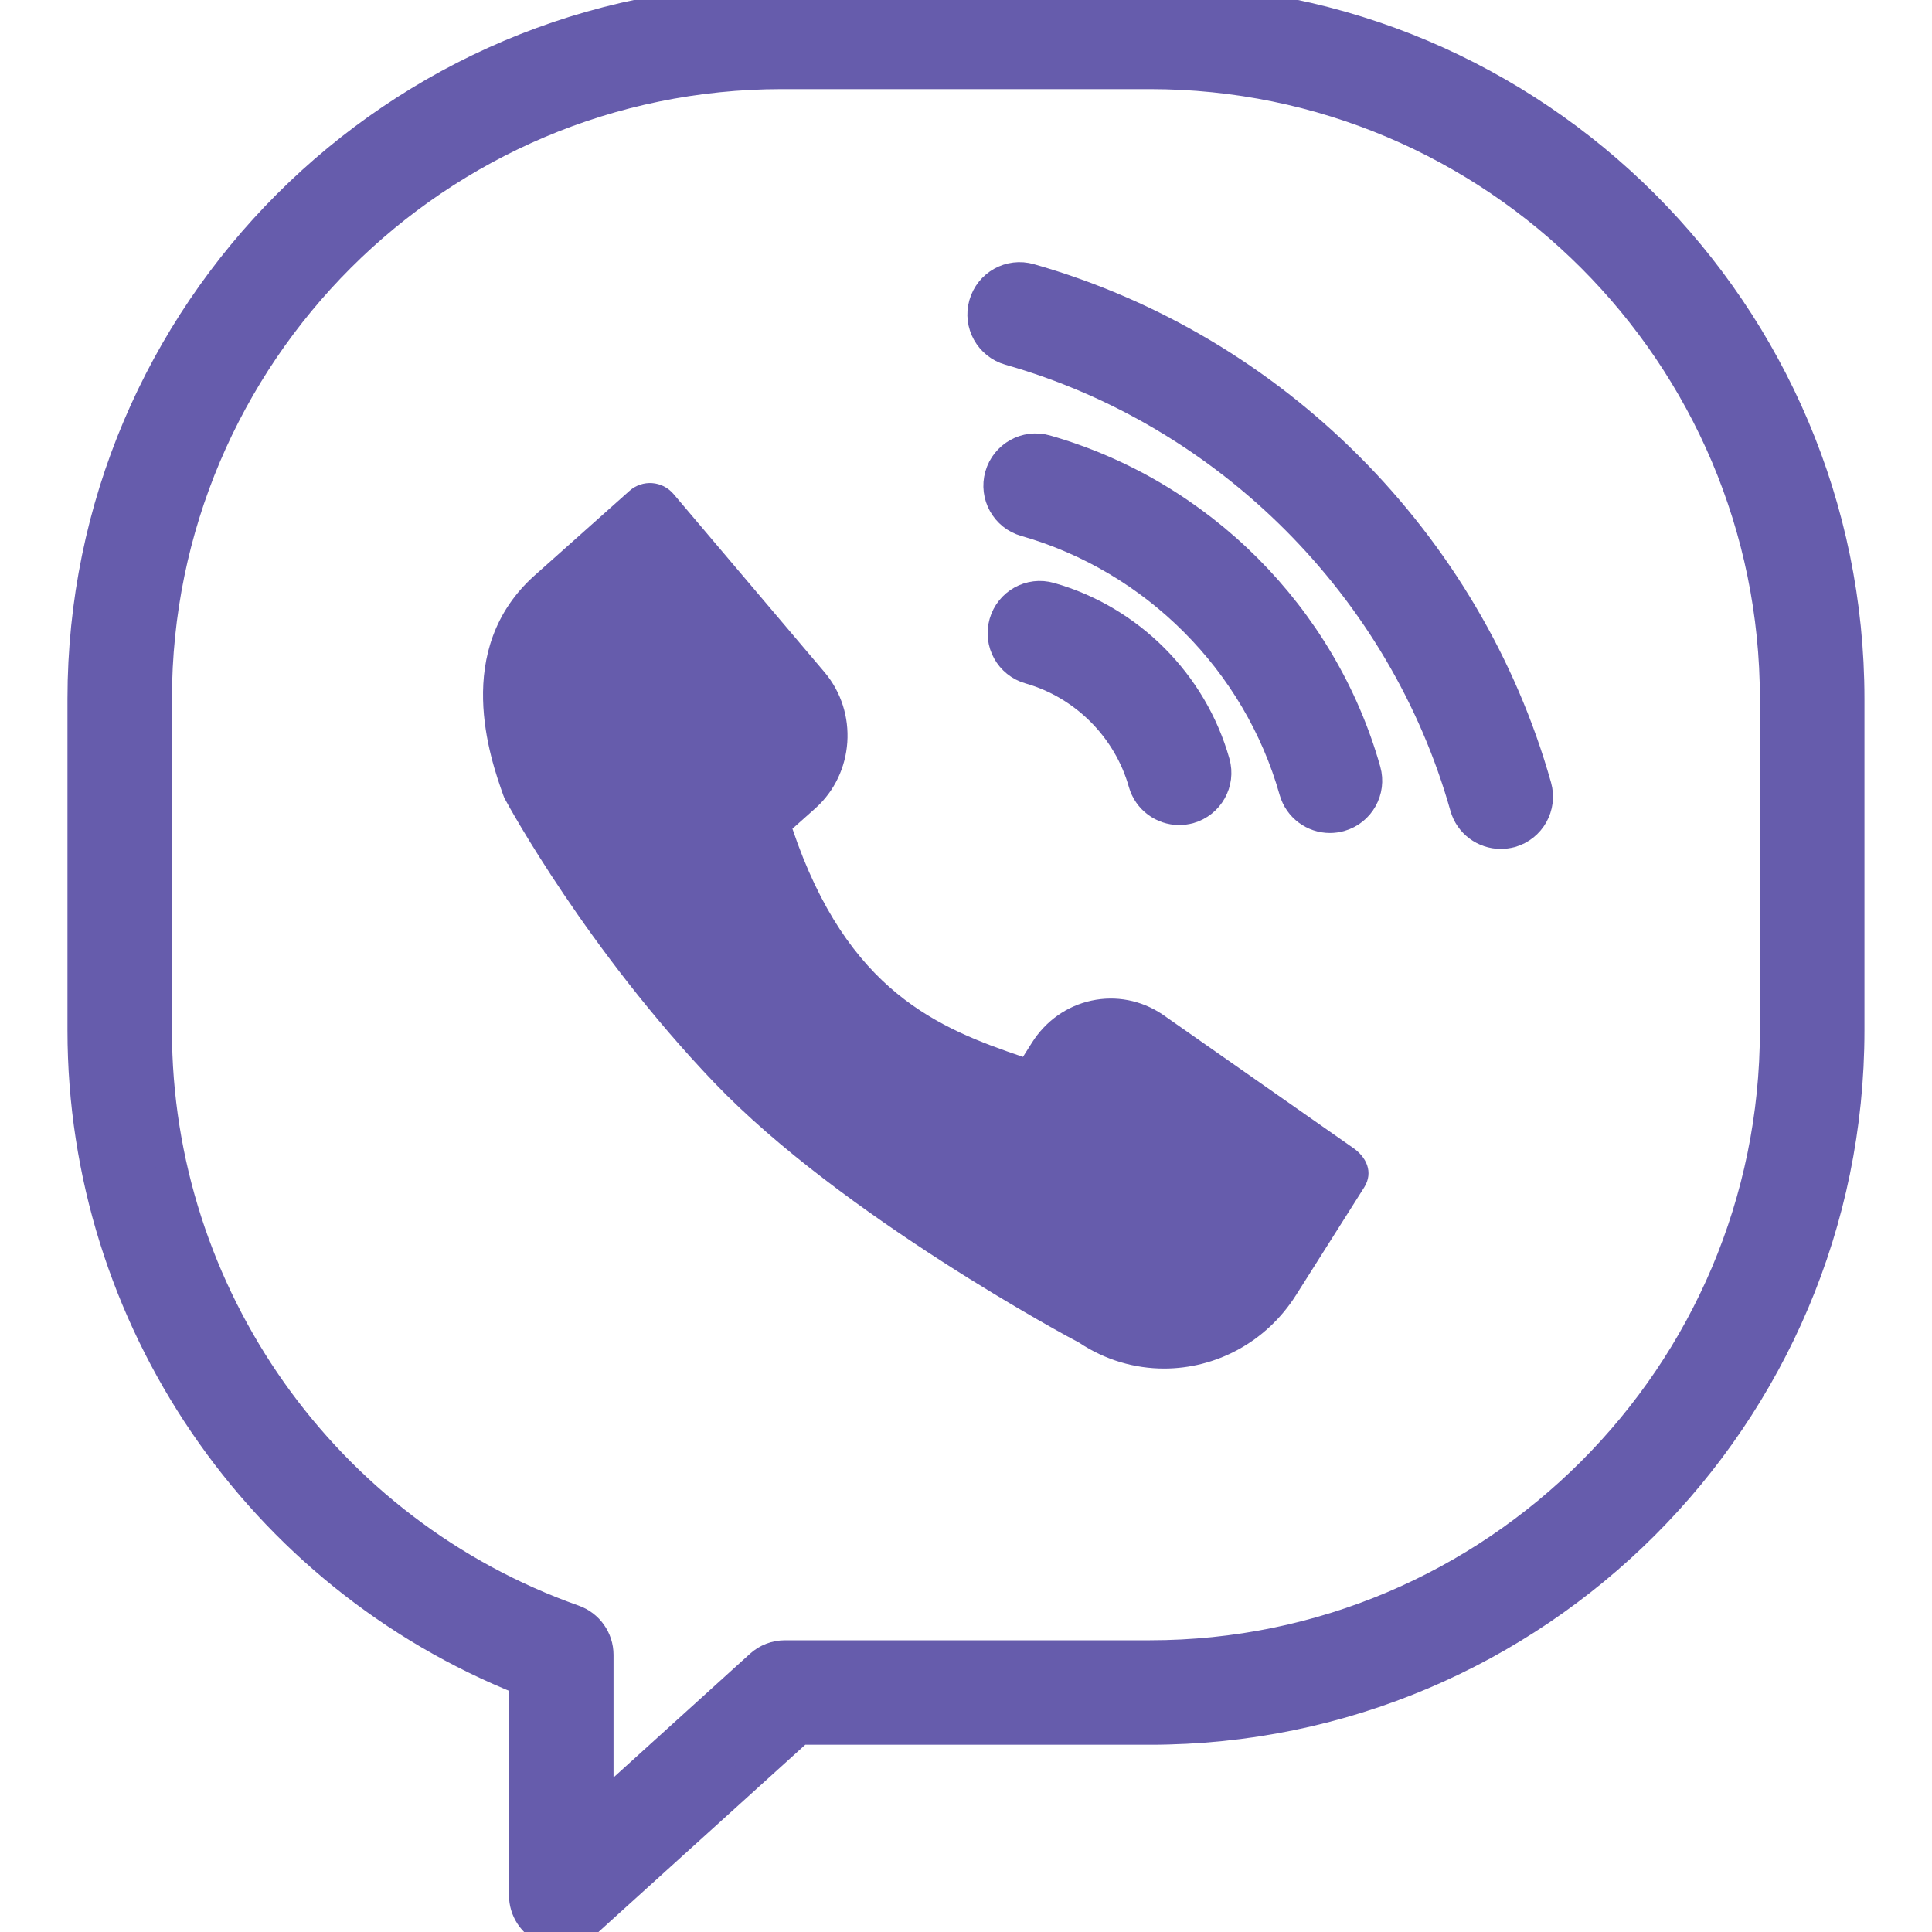 <svg width="25" height="25" viewBox="0 0 25 25" fill="none" xmlns="http://www.w3.org/2000/svg">
<g clip-path="url(#clip0)">
<g clip-path="url(#clip1)">
<g clip-path="url(#clip2)">
<path d="M14.88 0H10.118C5.131 0 1.073 4.057 1.073 9.044V13.333C1.073 17.047 3.355 20.384 6.786 21.744V24.524C6.786 24.713 6.897 24.883 7.07 24.96C7.131 24.987 7.197 25.001 7.262 25.001C7.378 25.001 7.493 24.958 7.582 24.877L10.343 22.377H14.88C19.868 22.377 23.926 18.32 23.926 13.333V9.044C23.926 4.057 19.868 0 14.88 0ZM22.973 13.333C22.973 17.795 19.343 21.425 14.88 21.425H10.159C10.041 21.425 9.927 21.468 9.839 21.548L7.739 23.451V21.414C7.739 21.212 7.611 21.032 7.421 20.965C4.194 19.824 2.025 16.757 2.025 13.333V9.044C2.025 4.582 5.656 0.953 10.118 0.953H14.88C19.343 0.953 22.973 4.582 22.973 9.044V13.333Z" fill="#665CAC" stroke="#665CAC" stroke-width="0.4"/>
<path d="M17.497 14.845L15.039 13.124C14.766 12.942 14.441 12.88 14.123 12.948C13.805 13.017 13.532 13.21 13.354 13.491L13.237 13.676C12.157 13.309 10.967 12.842 10.254 10.724L10.549 10.461C11.056 10.009 11.109 9.218 10.669 8.698L8.717 6.394C8.57 6.22 8.314 6.202 8.145 6.352L6.919 7.445C5.845 8.404 6.347 9.823 6.512 10.289C6.519 10.31 6.528 10.33 6.539 10.349C6.581 10.428 7.599 12.291 9.242 14.009C10.892 15.734 13.87 17.327 13.962 17.373C14.302 17.6 14.685 17.709 15.063 17.709C15.728 17.709 16.38 17.374 16.769 16.761L17.653 15.364C17.774 15.17 17.685 14.97 17.497 14.845Z" fill="#665CAC"/>
<path d="M13.586 7.736C13.333 7.663 13.07 7.81 12.998 8.063C12.926 8.316 13.072 8.579 13.325 8.651C14.035 8.853 14.6 9.419 14.8 10.129C14.859 10.338 15.05 10.476 15.258 10.476C15.301 10.476 15.344 10.47 15.387 10.459C15.64 10.387 15.788 10.124 15.716 9.871C15.427 8.845 14.611 8.027 13.586 7.736Z" fill="#665CAC" stroke="#665CAC" stroke-width="0.4"/>
<path d="M17.209 10.579C17.252 10.579 17.296 10.573 17.339 10.561C17.592 10.49 17.739 10.226 17.668 9.974C17.106 7.982 15.521 6.394 13.531 5.827C13.278 5.755 13.015 5.903 12.943 6.155C12.871 6.408 13.018 6.672 13.271 6.743C14.945 7.22 16.279 8.557 16.751 10.232C16.811 10.442 17.001 10.579 17.209 10.579Z" fill="#665CAC" stroke="#665CAC" stroke-width="0.4"/>
<path d="M13.325 3.611C13.071 3.538 12.808 3.685 12.736 3.939C12.664 4.192 12.811 4.455 13.064 4.527C15.901 5.334 18.161 7.599 18.961 10.438C19.02 10.648 19.211 10.785 19.419 10.785C19.462 10.785 19.506 10.779 19.549 10.768C19.802 10.696 19.949 10.433 19.878 10.18C18.988 7.025 16.477 4.508 13.325 3.611Z" fill="#665CAC" stroke="#665CAC" stroke-width="0.4"/>
</g>
</g>
</g>
<defs>
<clipPath id="clip0">
<rect width="25" height="25" fill="white"/>
</clipPath>
<clipPath id="clip1">
<rect y="0" width="25" height="25" fill="white"/>
</clipPath>
<clipPath id="clip2">
<rect y="0" width="25" height="25" fill="white"/>
</clipPath>
</defs>
</svg>
